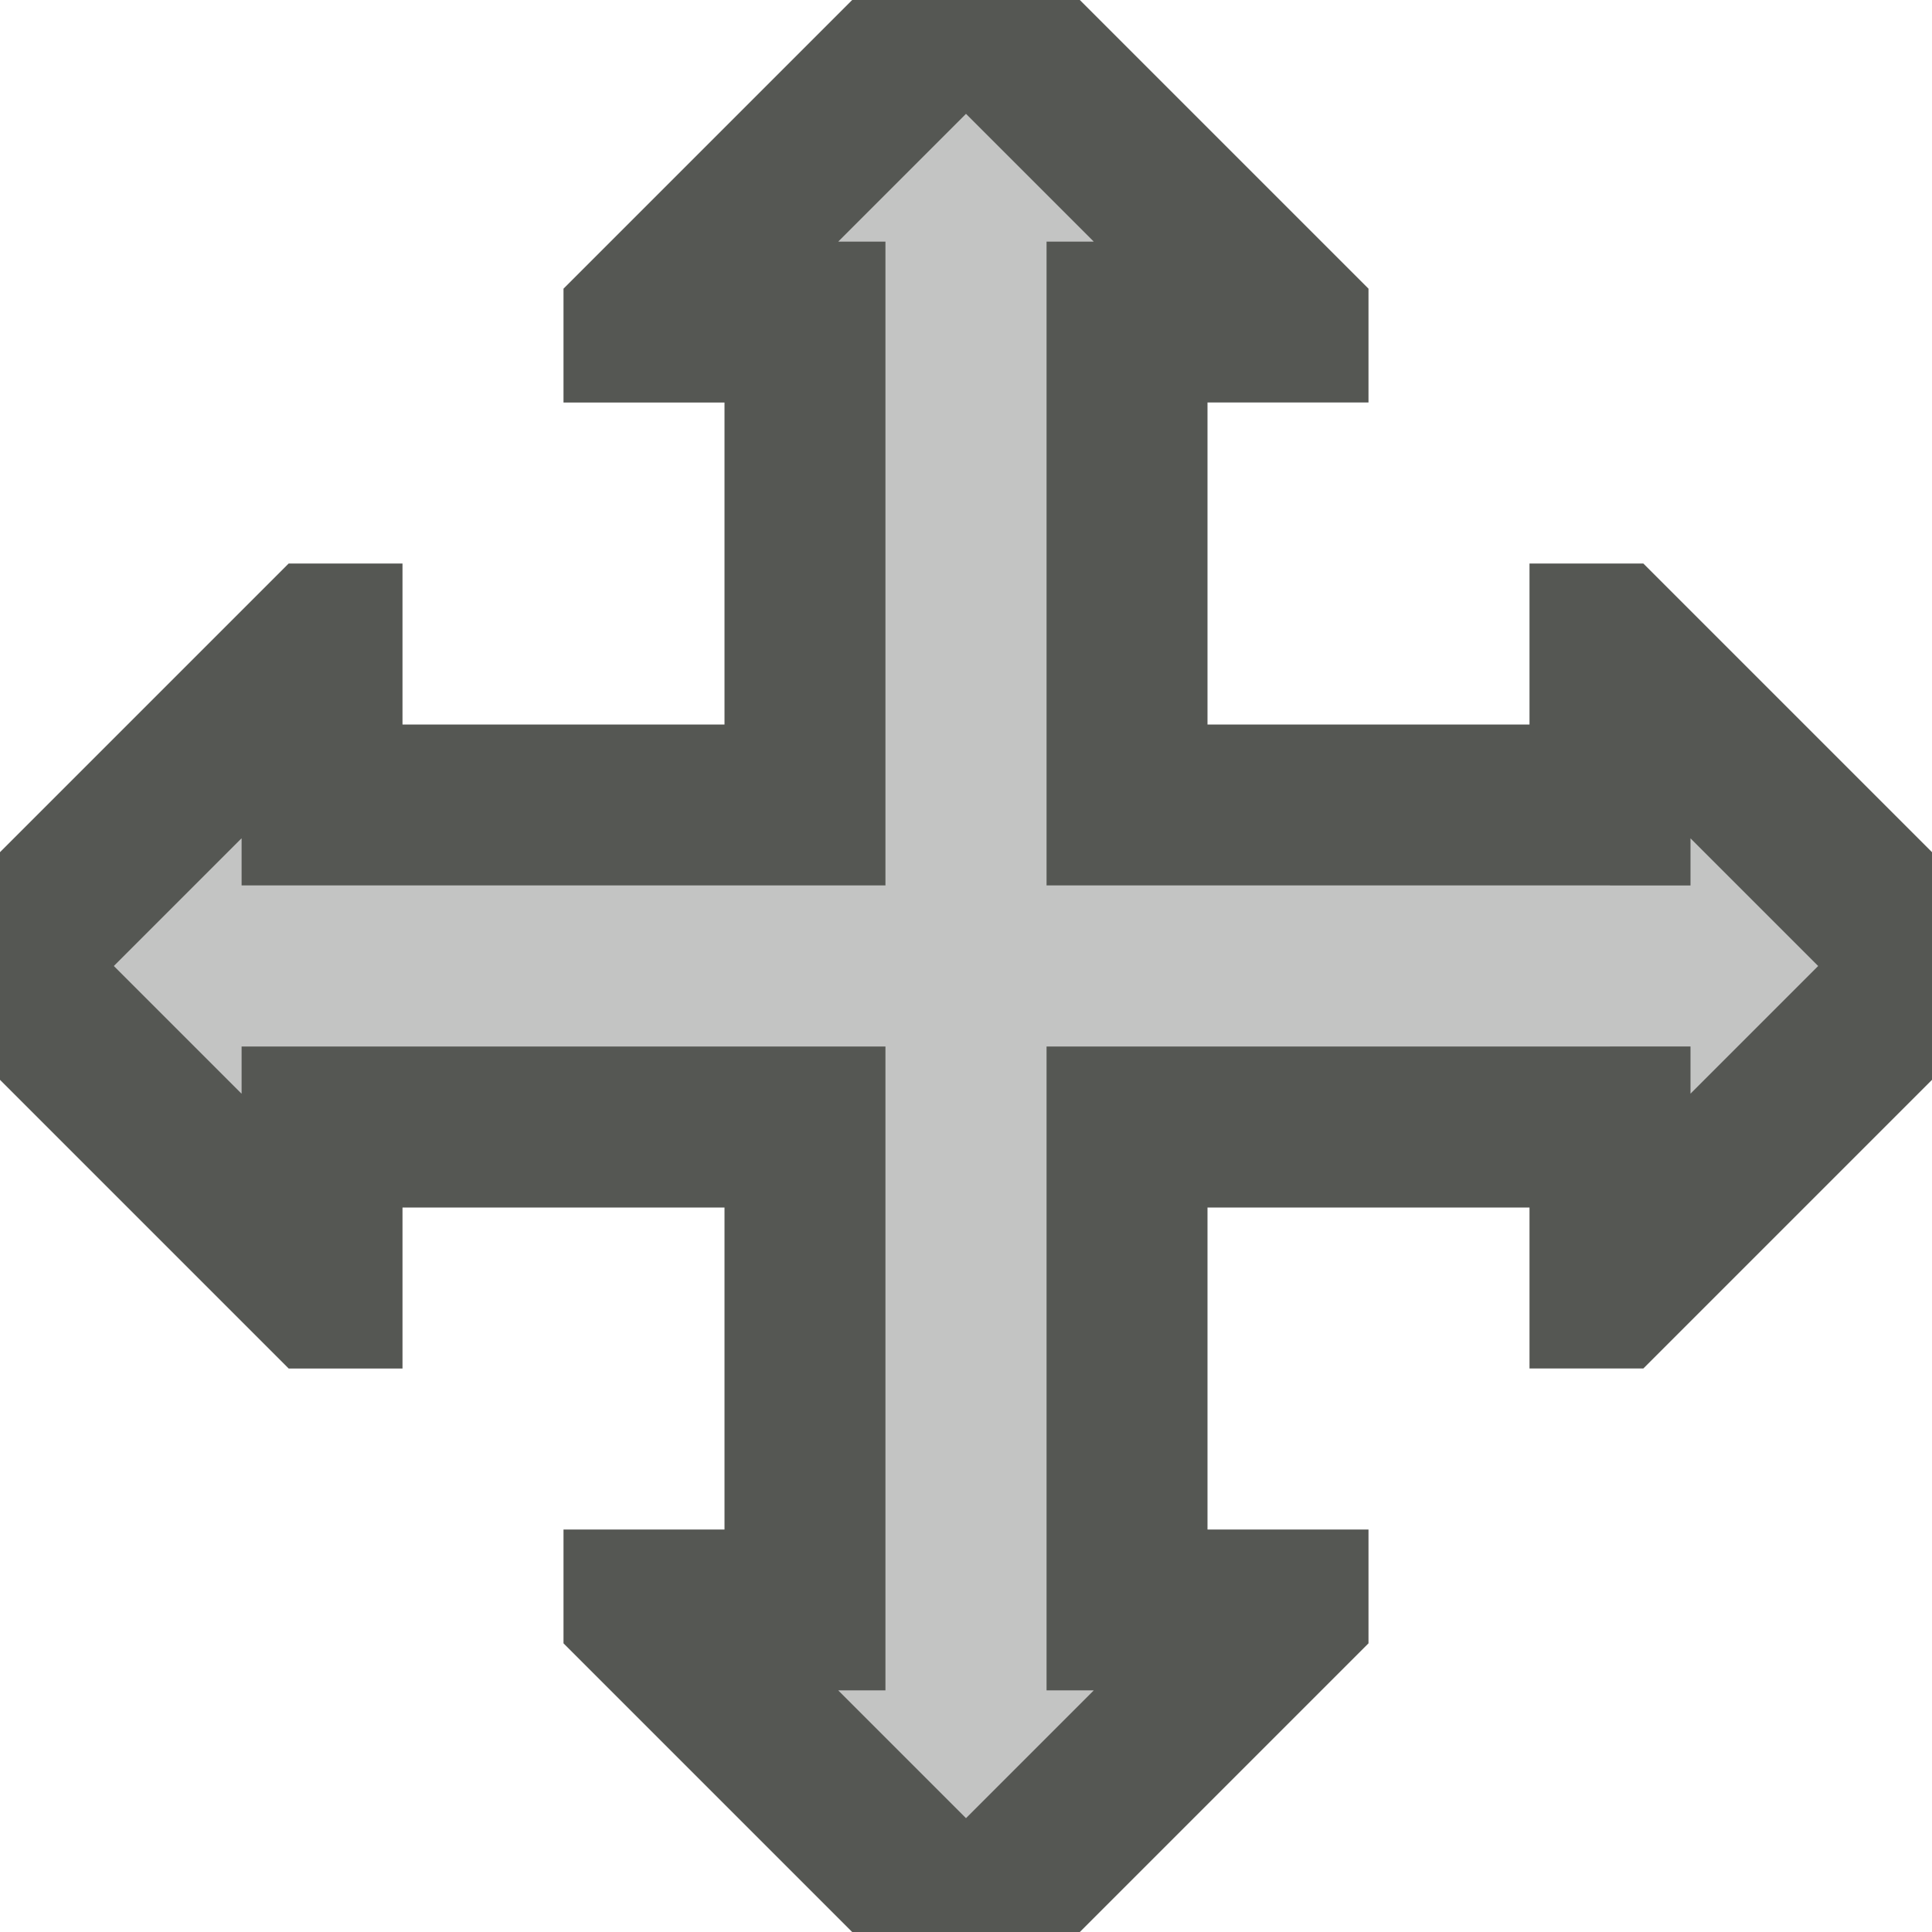 <svg viewBox="0 0 24 24" xmlns="http://www.w3.org/2000/svg"><g fill="#555753"><path d="m12 0-3 3h2v8h-8v-2l-3 3 3 3v-2h8v8h-2l3 3 3-3h-2v-8h7v3c4.925-4.694 4.582-3.418 0-8v3h-7v-8h2z" opacity=".35"/><path d="m10.586 0-3.586 3.586v1.414h2v4h-4v-2h-1.414l-.293.293-3.293 3.293v2.828l3.586 3.586h1.414v-2h4v4h-2v1.414l.293.293 3.293 3.293h2.828l3.586-3.586v-1.414h-2v-4h4v2h1.414l.293-.293 3.293-3.293v-2.828l-3.586-3.586h-1.414v2h-4v-4h2v-1.414l-.293-.293-3.293-3.293zm1.414 1.414 1.586 1.586h-.586v8h8v-.586l1.586 1.586-1.586 1.586v-.586h-8v8h.586l-1.586 1.586-1.586-1.586h.586v-8h-8v.586l-1.586-1.586 1.586-1.586v.586h8v-8h-.586z"/></g></svg>